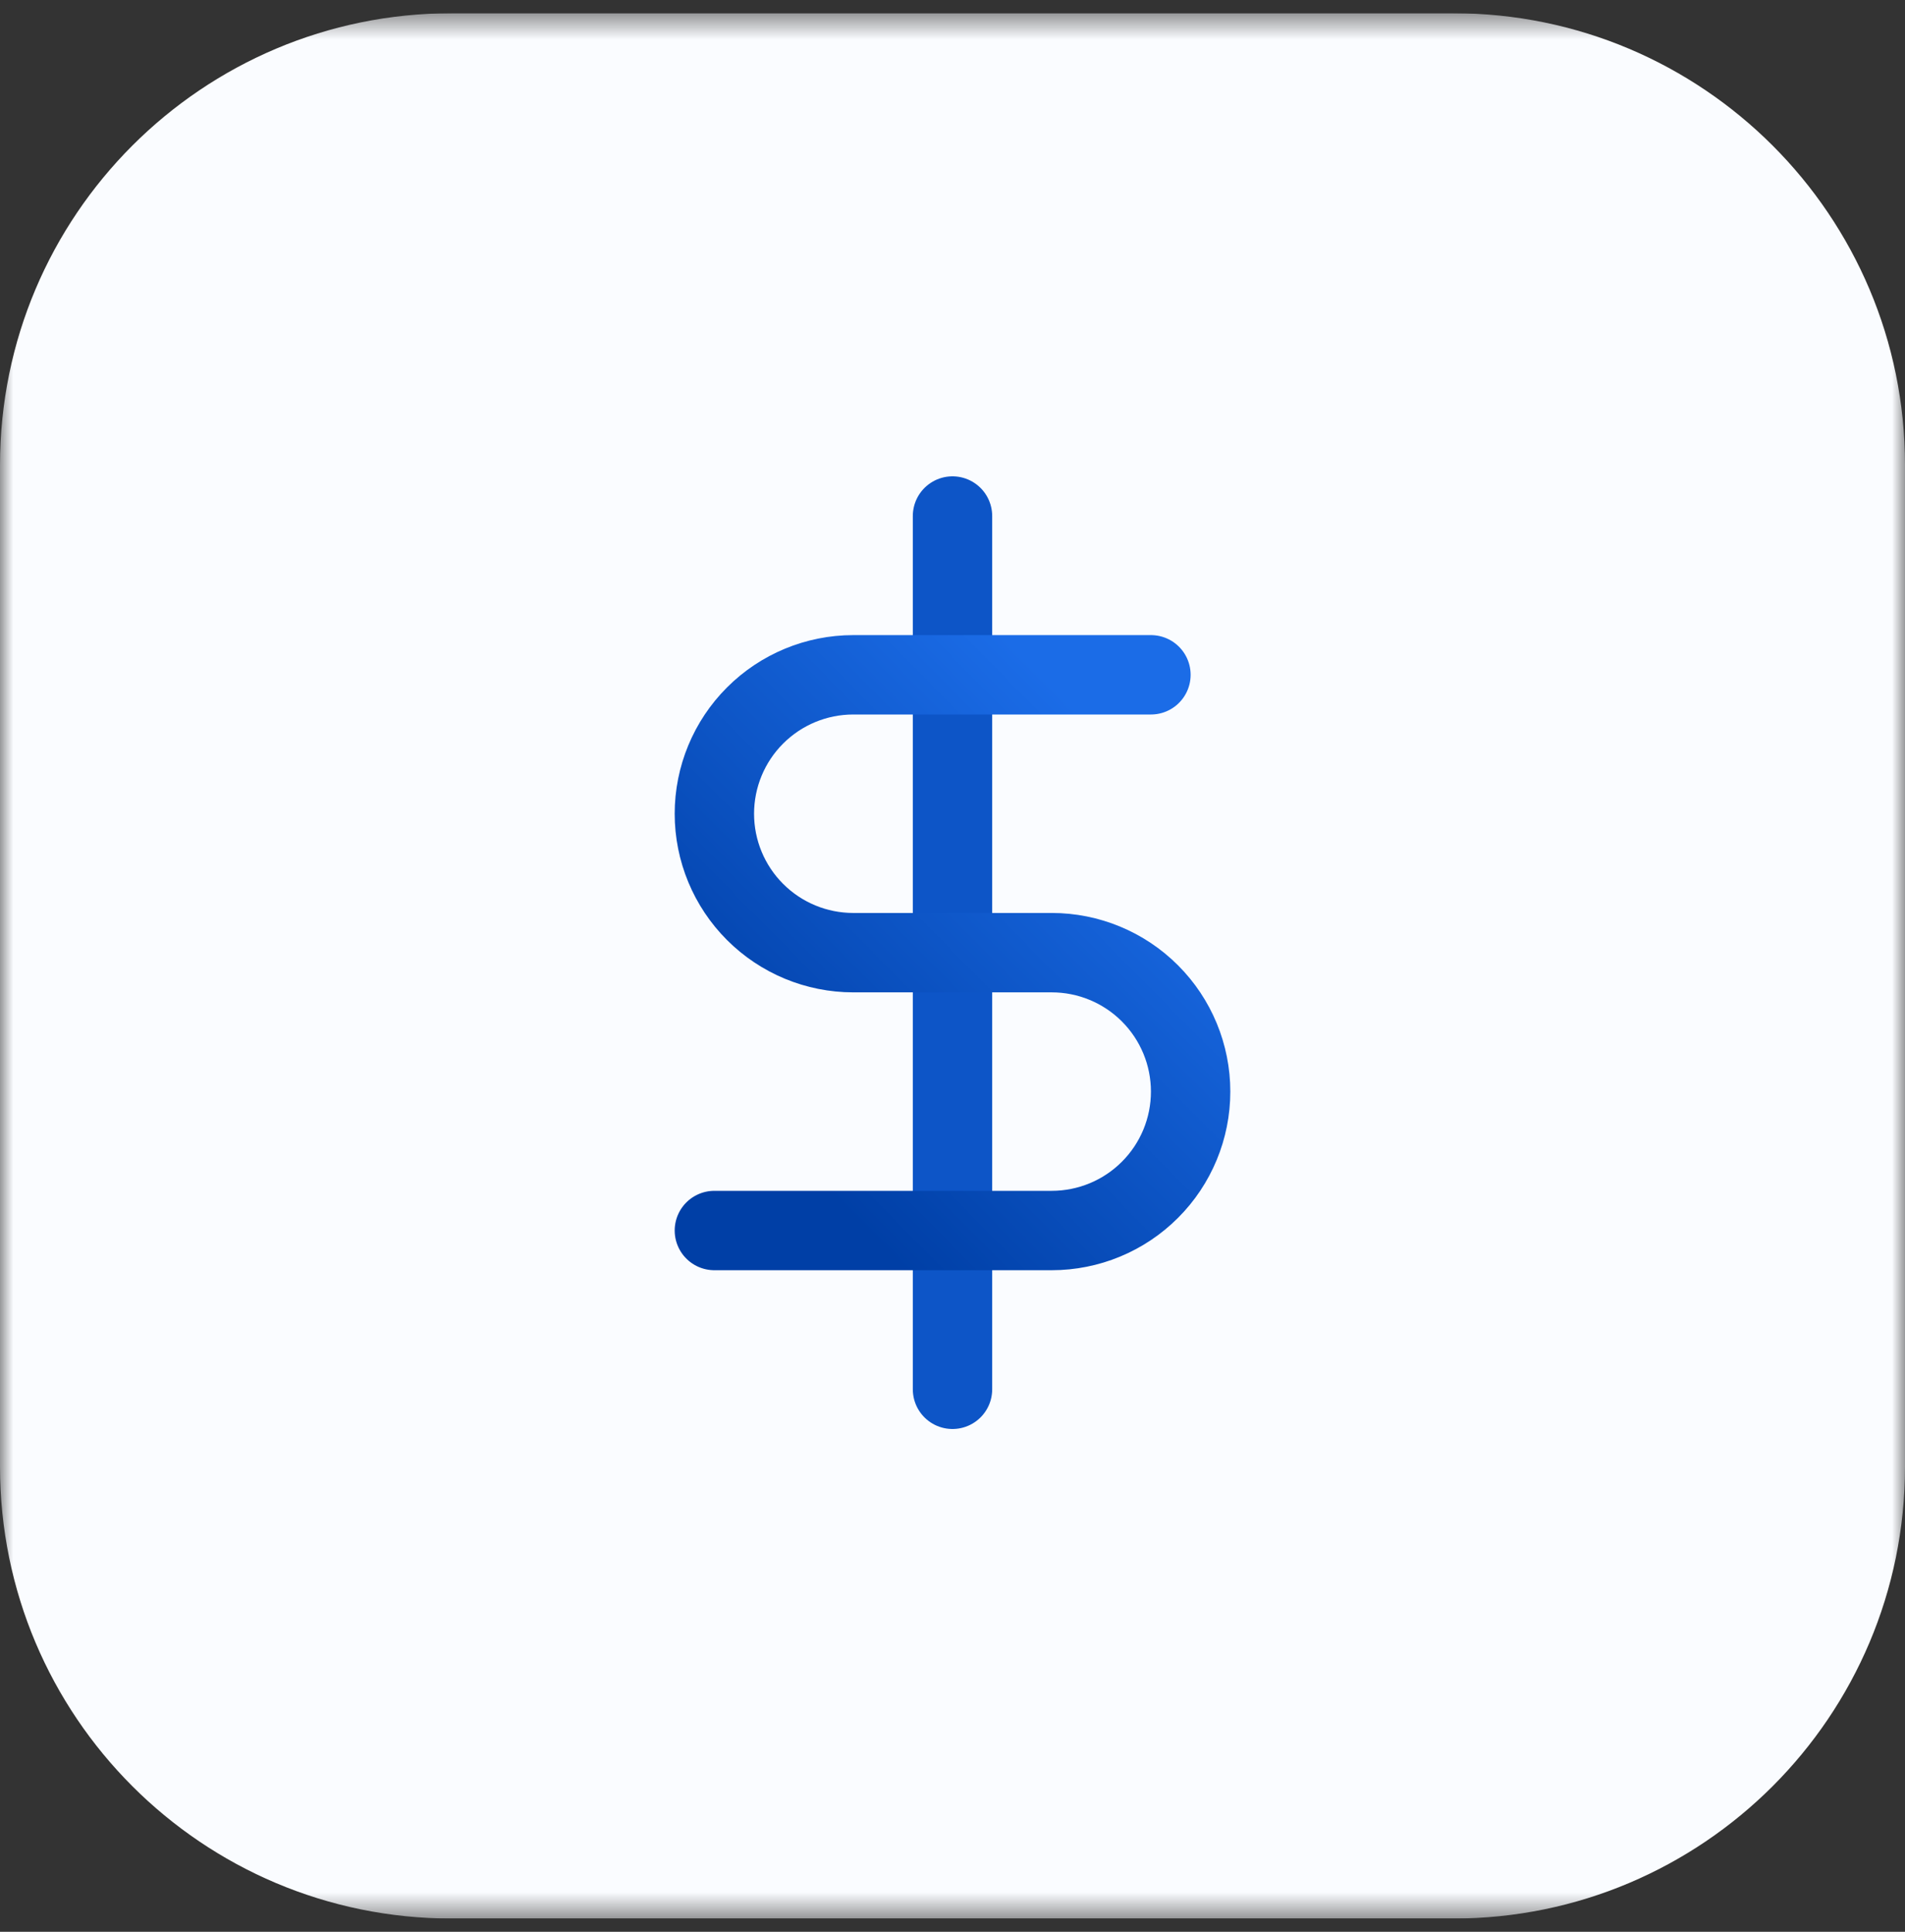 <svg width="72" height="73" viewBox="0 0 72 73" fill="none" xmlns="http://www.w3.org/2000/svg">
<rect x="0" y="0" width="72" height="73" fill="#333333" stroke="none"/>
<g clip-path="url(#clip0_80_263)">
<mask id="mask0_80_263" style="mask-type:luminance" maskUnits="userSpaceOnUse" x="0" y="0" width="72" height="73">
<path d="M72 0.5H0V72.5H72V0.5Z" fill="white"/>
</mask>
<g mask="url(#mask0_80_263)">
<path d="M54.923 0.5H17.077C7.646 0.5 0 8.146 0 17.577V55.423C0 64.854 7.646 72.5 17.077 72.5H54.923C64.354 72.5 72 64.854 72 55.423V17.577C72 8.146 64.354 0.5 54.923 0.5Z" fill="#FAFCFF"/>
<path d="M36 19.5V52.5" stroke="url(#paint0_linear_80_263)" stroke-width="3" stroke-linecap="round" stroke-linejoin="round"/>
<path d="M43.5 25.5H32.25C30.858 25.5 29.522 26.053 28.538 27.038C27.553 28.022 27 29.358 27 30.75C27 32.142 27.553 33.478 28.538 34.462C29.522 35.447 30.858 36 32.25 36H39.75C41.142 36 42.478 36.553 43.462 37.538C44.447 38.522 45 39.858 45 41.25C45 42.642 44.447 43.978 43.462 44.962C42.478 45.947 41.142 46.5 39.75 46.5H27" stroke="url(#paint1_linear_80_263)" stroke-width="3" stroke-linecap="round" stroke-linejoin="round"/>
</g>
</g>
<defs>
<linearGradient id="paint0_linear_80_263" x1="0" y1="0" x2="0" y2="0" gradientUnits="userSpaceOnUse">
<stop stop-color="#1B6CE7"/>
<stop offset="1" stop-color="#003FA6"/>
</linearGradient>
<linearGradient id="paint1_linear_80_263" x1="42.21" y1="28.335" x2="28.317" y2="42.061" gradientUnits="userSpaceOnUse">
<stop stop-color="#1B6CE7"/>
<stop offset="1" stop-color="#003FA6"/>
</linearGradient>
<clipPath id="clip0_80_263">
<rect width="72" height="72" fill="white" transform="translate(0 0.5)"/>
</clipPath>
</defs>
</svg>
